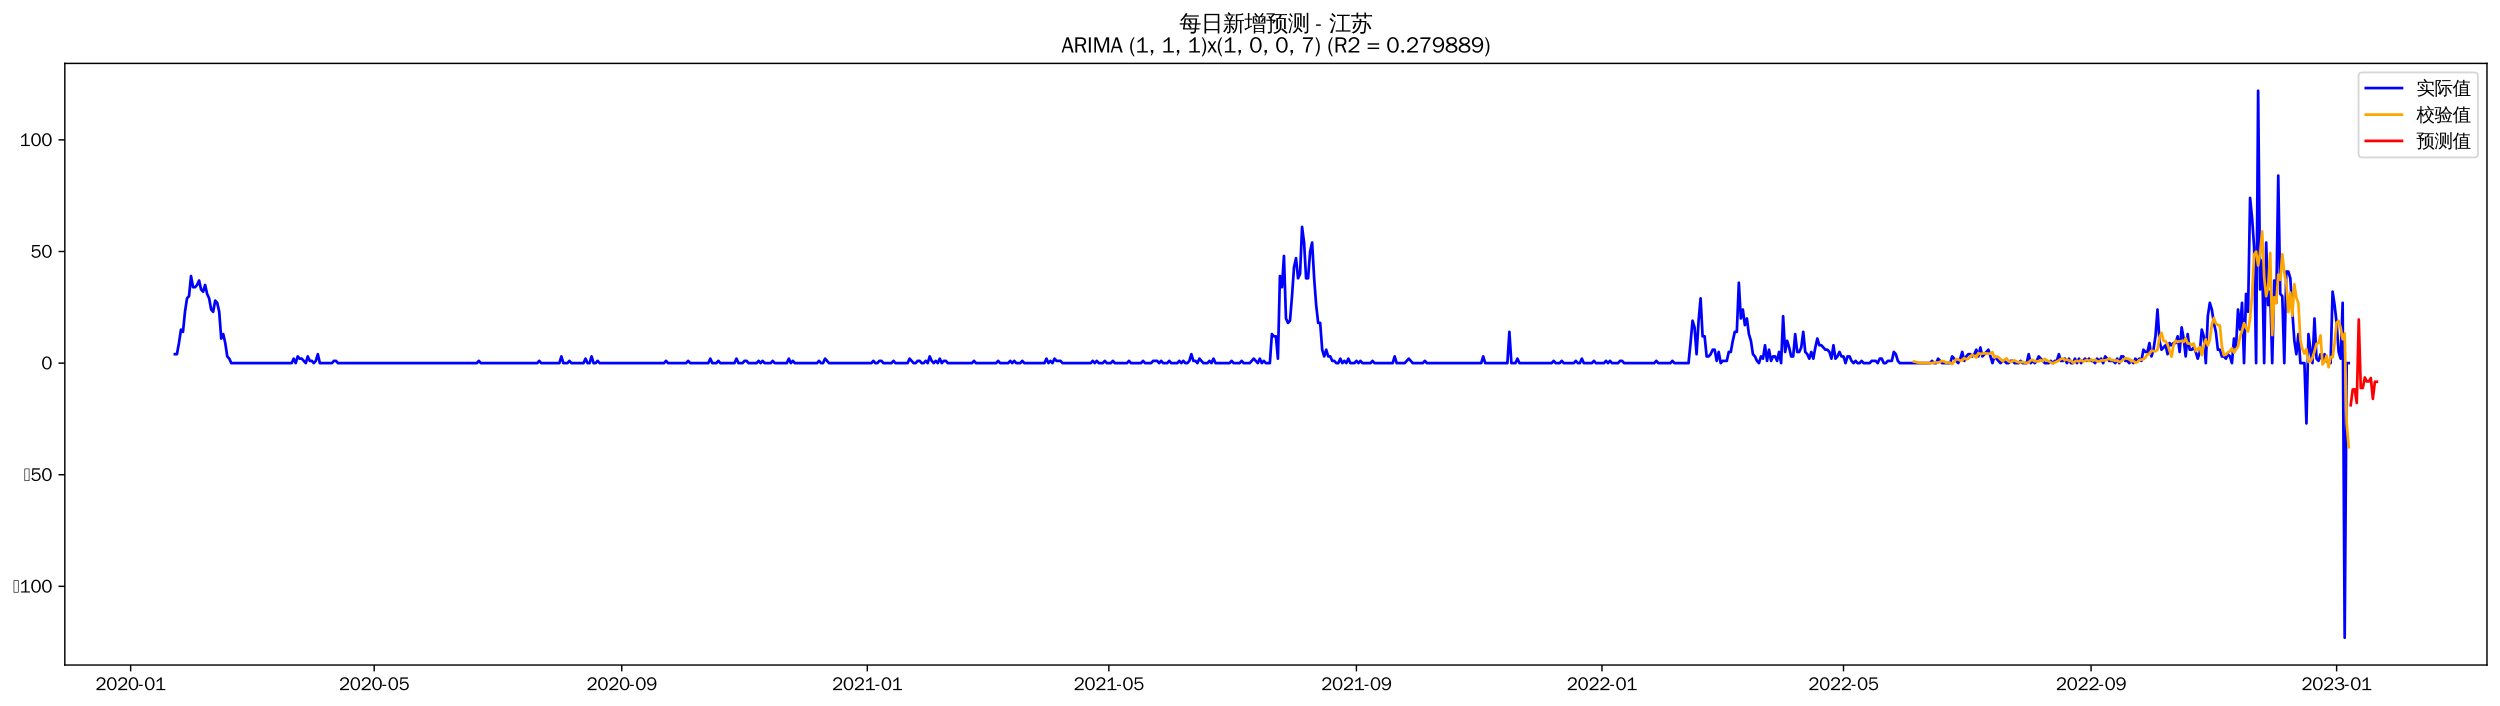 <?xml version="1.0" encoding="utf-8" standalone="no"?>
<!DOCTYPE svg PUBLIC "-//W3C//DTD SVG 1.1//EN"
  "http://www.w3.org/Graphics/SVG/1.1/DTD/svg11.dtd">
<svg xmlns:xlink="http://www.w3.org/1999/xlink" width="1382.244pt" height="390.418pt" viewBox="0 0 1382.244 390.418" xmlns="http://www.w3.org/2000/svg" version="1.1">
 <defs>
  <style type="text/css">*{stroke-linejoin: round; stroke-linecap: butt}</style>
 </defs>
 <g id="figure_1">
  <g id="patch_1">
   <path d="M 0 390.418 
L 1382.244 390.418 
L 1382.244 -0 
L 0 -0 
z
" style="fill: #ffffff"/>
  </g>
  <g id="axes_1">
   <g id="patch_2">
    <path d="M 35.844 367.701 
L 1375.044 367.701 
L 1375.044 35.061 
L 35.844 35.061 
z
" style="fill: #ffffff"/>
   </g>
   <g id="matplotlib.axis_1">
    <g id="xtick_1">
     <g id="line2d_1">
      <defs>
       <path id="m7b1d61321f" d="M 0 0 
L 0 3.5 
" style="stroke: #000000; stroke-width: 0.8"/>
      </defs>
      <g>
       <use xlink:href="#m7b1d61321f" x="72.234" y="367.701" style="stroke: #000000; stroke-width: 0.8"/>
      </g>
     </g>
     <g id="text_1">
      <!-- 2020-01 -->
      <g transform="translate(52.744 381.557)scale(0.1 -0.1)">
       <defs>
        <path id="WenQuanYiZenHei-32" d="M 3488 0 
L 369 0 
L 369 456 
L 2150 1850 
Q 2931 2463 2931 3144 
Q 2931 3619 2488 3863 
Q 2231 4013 1931 4013 
Q 1425 4013 1113 3619 
Q 894 3356 881 3013 
L 369 3169 
Q 531 3981 1213 4300 
Q 1544 4456 1950 4456 
Q 2631 4456 3088 4044 
L 3225 3888 
L 3350 3706 
Q 3481 3444 3481 3144 
Q 3481 2313 2519 1569 
L 1069 456 
L 3488 456 
L 3488 0 
z
" transform="scale(0.016)"/>
        <path id="WenQuanYiZenHei-30" d="M 3581 2175 
Q 3581 1288 3169 638 
Q 2713 -63 1938 -63 
Q 1025 -63 563 831 
Q 256 1425 256 2188 
Q 256 3188 700 3819 
Q 1138 4456 1888 4456 
Q 2863 4456 3306 3500 
Q 3581 2925 3581 2175 
z
M 3019 2100 
Q 3019 3356 2500 3806 
L 2350 3919 
Q 2144 4031 1888 4031 
Q 1100 4031 888 2956 
Q 819 2625 819 2225 
Q 819 1013 1338 569 
Q 1588 356 1938 356 
Q 2675 356 2925 1294 
Q 3019 1663 3019 2100 
z
" transform="scale(0.016)"/>
        <path id="WenQuanYiZenHei-2d" d="M 1363 1444 
L 0 1444 
L 0 1844 
L 1363 1844 
L 1363 1444 
z
" transform="scale(0.016)"/>
        <path id="WenQuanYiZenHei-31" d="M 3556 0 
L 488 0 
L 488 406 
L 1800 406 
L 1800 3725 
Q 1231 3125 588 2788 
L 588 3338 
Q 1456 3781 1931 4388 
L 2331 4388 
L 2331 406 
L 3556 406 
L 3556 0 
z
" transform="scale(0.016)"/>
       </defs>
       <use xlink:href="#WenQuanYiZenHei-32"/>
       <use xlink:href="#WenQuanYiZenHei-30" x="59.961"/>
       <use xlink:href="#WenQuanYiZenHei-32" x="119.922"/>
       <use xlink:href="#WenQuanYiZenHei-30" x="179.883"/>
       <use xlink:href="#WenQuanYiZenHei-2d" x="239.844"/>
       <use xlink:href="#WenQuanYiZenHei-30" x="269.824"/>
       <use xlink:href="#WenQuanYiZenHei-31" x="329.785"/>
      </g>
     </g>
    </g>
    <g id="xtick_2">
     <g id="line2d_2">
      <g>
       <use xlink:href="#m7b1d61321f" x="206.888" y="367.701" style="stroke: #000000; stroke-width: 0.8"/>
      </g>
     </g>
     <g id="text_2">
      <!-- 2020-05 -->
      <g transform="translate(187.398 381.557)scale(0.1 -0.1)">
       <defs>
        <path id="WenQuanYiZenHei-35" d="M 3531 1488 
Q 3531 688 2913 250 
Q 2456 -63 1844 -63 
Q 1175 -63 706 350 
Q 413 613 306 975 
L 781 1131 
Q 1000 538 1569 406 
Q 1706 369 1856 369 
Q 2550 369 2850 869 
Q 3000 1131 3000 1494 
Q 3000 2056 2581 2356 
Q 2319 2538 1969 2538 
Q 1400 2538 1031 2075 
Q 981 2013 938 1938 
L 500 2031 
L 644 4388 
L 3244 4388 
L 3200 3919 
L 1044 3919 
L 950 2500 
Q 1431 2975 2006 2975 
Q 2713 2975 3163 2475 
Q 3531 2063 3531 1488 
z
" transform="scale(0.016)"/>
       </defs>
       <use xlink:href="#WenQuanYiZenHei-32"/>
       <use xlink:href="#WenQuanYiZenHei-30" x="59.961"/>
       <use xlink:href="#WenQuanYiZenHei-32" x="119.922"/>
       <use xlink:href="#WenQuanYiZenHei-30" x="179.883"/>
       <use xlink:href="#WenQuanYiZenHei-2d" x="239.844"/>
       <use xlink:href="#WenQuanYiZenHei-30" x="269.824"/>
       <use xlink:href="#WenQuanYiZenHei-35" x="329.785"/>
      </g>
     </g>
    </g>
    <g id="xtick_3">
     <g id="line2d_3">
      <g>
       <use xlink:href="#m7b1d61321f" x="343.768" y="367.701" style="stroke: #000000; stroke-width: 0.8"/>
      </g>
     </g>
     <g id="text_3">
      <!-- 2020-09 -->
      <g transform="translate(324.279 381.557)scale(0.1 -0.1)">
       <defs>
        <path id="WenQuanYiZenHei-39" d="M 3544 2300 
Q 3544 1163 3019 513 
Q 2563 -63 1775 -63 
Q 956 -63 563 488 
Q 463 631 394 813 
L 838 975 
Q 1025 494 1550 388 
Q 1656 369 1775 369 
Q 2594 369 2900 1325 
Q 3044 1769 3038 2313 
L 3025 2313 
Q 2675 1638 1944 1544 
Q 1844 1531 1744 1531 
Q 1050 1531 625 2031 
Q 294 2419 294 2963 
Q 294 3656 813 4094 
Q 1238 4456 1819 4456 
Q 2988 4456 3381 3363 
Q 3544 2900 3544 2300 
z
M 2925 2994 
Q 2925 3563 2469 3844 
Q 2206 4006 1863 4006 
Q 1275 4006 988 3563 
Q 844 3344 825 3056 
Q 819 3006 819 2956 
Q 819 2413 1269 2131 
Q 1538 1963 1875 1963 
Q 2363 1963 2681 2350 
Q 2925 2638 2925 2994 
z
" transform="scale(0.016)"/>
       </defs>
       <use xlink:href="#WenQuanYiZenHei-32"/>
       <use xlink:href="#WenQuanYiZenHei-30" x="59.961"/>
       <use xlink:href="#WenQuanYiZenHei-32" x="119.922"/>
       <use xlink:href="#WenQuanYiZenHei-30" x="179.883"/>
       <use xlink:href="#WenQuanYiZenHei-2d" x="239.844"/>
       <use xlink:href="#WenQuanYiZenHei-30" x="269.824"/>
       <use xlink:href="#WenQuanYiZenHei-39" x="329.785"/>
      </g>
     </g>
    </g>
    <g id="xtick_4">
     <g id="line2d_4">
      <g>
       <use xlink:href="#m7b1d61321f" x="479.536" y="367.701" style="stroke: #000000; stroke-width: 0.8"/>
      </g>
     </g>
     <g id="text_4">
      <!-- 2021-01 -->
      <g transform="translate(460.046 381.557)scale(0.1 -0.1)">
       <use xlink:href="#WenQuanYiZenHei-32"/>
       <use xlink:href="#WenQuanYiZenHei-30" x="59.961"/>
       <use xlink:href="#WenQuanYiZenHei-32" x="119.922"/>
       <use xlink:href="#WenQuanYiZenHei-31" x="179.883"/>
       <use xlink:href="#WenQuanYiZenHei-2d" x="239.844"/>
       <use xlink:href="#WenQuanYiZenHei-30" x="269.824"/>
       <use xlink:href="#WenQuanYiZenHei-31" x="329.785"/>
      </g>
     </g>
    </g>
    <g id="xtick_5">
     <g id="line2d_5">
      <g>
       <use xlink:href="#m7b1d61321f" x="613.077" y="367.701" style="stroke: #000000; stroke-width: 0.8"/>
      </g>
     </g>
     <g id="text_5">
      <!-- 2021-05 -->
      <g transform="translate(593.588 381.557)scale(0.1 -0.1)">
       <use xlink:href="#WenQuanYiZenHei-32"/>
       <use xlink:href="#WenQuanYiZenHei-30" x="59.961"/>
       <use xlink:href="#WenQuanYiZenHei-32" x="119.922"/>
       <use xlink:href="#WenQuanYiZenHei-31" x="179.883"/>
       <use xlink:href="#WenQuanYiZenHei-2d" x="239.844"/>
       <use xlink:href="#WenQuanYiZenHei-30" x="269.824"/>
       <use xlink:href="#WenQuanYiZenHei-35" x="329.785"/>
      </g>
     </g>
    </g>
    <g id="xtick_6">
     <g id="line2d_6">
      <g>
       <use xlink:href="#m7b1d61321f" x="749.958" y="367.701" style="stroke: #000000; stroke-width: 0.8"/>
      </g>
     </g>
     <g id="text_6">
      <!-- 2021-09 -->
      <g transform="translate(730.468 381.557)scale(0.1 -0.1)">
       <use xlink:href="#WenQuanYiZenHei-32"/>
       <use xlink:href="#WenQuanYiZenHei-30" x="59.961"/>
       <use xlink:href="#WenQuanYiZenHei-32" x="119.922"/>
       <use xlink:href="#WenQuanYiZenHei-31" x="179.883"/>
       <use xlink:href="#WenQuanYiZenHei-2d" x="239.844"/>
       <use xlink:href="#WenQuanYiZenHei-30" x="269.824"/>
       <use xlink:href="#WenQuanYiZenHei-39" x="329.785"/>
      </g>
     </g>
    </g>
    <g id="xtick_7">
     <g id="line2d_7">
      <g>
       <use xlink:href="#m7b1d61321f" x="885.725" y="367.701" style="stroke: #000000; stroke-width: 0.8"/>
      </g>
     </g>
     <g id="text_7">
      <!-- 2022-01 -->
      <g transform="translate(866.235 381.557)scale(0.1 -0.1)">
       <use xlink:href="#WenQuanYiZenHei-32"/>
       <use xlink:href="#WenQuanYiZenHei-30" x="59.961"/>
       <use xlink:href="#WenQuanYiZenHei-32" x="119.922"/>
       <use xlink:href="#WenQuanYiZenHei-32" x="179.883"/>
       <use xlink:href="#WenQuanYiZenHei-2d" x="239.844"/>
       <use xlink:href="#WenQuanYiZenHei-30" x="269.824"/>
       <use xlink:href="#WenQuanYiZenHei-31" x="329.785"/>
      </g>
     </g>
    </g>
    <g id="xtick_8">
     <g id="line2d_8">
      <g>
       <use xlink:href="#m7b1d61321f" x="1019.267" y="367.701" style="stroke: #000000; stroke-width: 0.8"/>
      </g>
     </g>
     <g id="text_8">
      <!-- 2022-05 -->
      <g transform="translate(999.777 381.557)scale(0.1 -0.1)">
       <use xlink:href="#WenQuanYiZenHei-32"/>
       <use xlink:href="#WenQuanYiZenHei-30" x="59.961"/>
       <use xlink:href="#WenQuanYiZenHei-32" x="119.922"/>
       <use xlink:href="#WenQuanYiZenHei-32" x="179.883"/>
       <use xlink:href="#WenQuanYiZenHei-2d" x="239.844"/>
       <use xlink:href="#WenQuanYiZenHei-30" x="269.824"/>
       <use xlink:href="#WenQuanYiZenHei-35" x="329.785"/>
      </g>
     </g>
    </g>
    <g id="xtick_9">
     <g id="line2d_9">
      <g>
       <use xlink:href="#m7b1d61321f" x="1156.147" y="367.701" style="stroke: #000000; stroke-width: 0.8"/>
      </g>
     </g>
     <g id="text_9">
      <!-- 2022-09 -->
      <g transform="translate(1136.657 381.557)scale(0.1 -0.1)">
       <use xlink:href="#WenQuanYiZenHei-32"/>
       <use xlink:href="#WenQuanYiZenHei-30" x="59.961"/>
       <use xlink:href="#WenQuanYiZenHei-32" x="119.922"/>
       <use xlink:href="#WenQuanYiZenHei-32" x="179.883"/>
       <use xlink:href="#WenQuanYiZenHei-2d" x="239.844"/>
       <use xlink:href="#WenQuanYiZenHei-30" x="269.824"/>
       <use xlink:href="#WenQuanYiZenHei-39" x="329.785"/>
      </g>
     </g>
    </g>
    <g id="xtick_10">
     <g id="line2d_10">
      <g>
       <use xlink:href="#m7b1d61321f" x="1291.914" y="367.701" style="stroke: #000000; stroke-width: 0.8"/>
      </g>
     </g>
     <g id="text_10">
      <!-- 2023-01 -->
      <g transform="translate(1272.424 381.557)scale(0.1 -0.1)">
       <defs>
        <path id="WenQuanYiZenHei-33" d="M 3588 1231 
Q 3588 494 2875 144 
Q 2450 -63 1925 -63 
Q 1044 -63 556 488 
Q 356 706 256 1000 
L 769 1169 
Q 994 375 1913 375 
Q 2631 375 2900 788 
Q 3019 975 3019 1231 
Q 3019 1638 2638 1881 
Q 2325 2081 1613 2069 
L 1338 2069 
L 1338 2494 
Q 1969 2494 2094 2506 
Q 2325 2544 2463 2613 
Q 2763 2756 2844 3100 
Q 2863 3169 2863 3244 
Q 2863 3744 2381 3944 
L 2163 4006 
Q 2056 4025 1931 4025 
Q 1388 4025 1075 3631 
Q 969 3488 906 3313 
L 419 3456 
Q 675 4150 1400 4369 
Q 1669 4456 1975 4456 
Q 2694 4456 3106 4050 
Q 3419 3744 3419 3275 
Q 3419 2813 3025 2513 
Q 2825 2356 2575 2319 
L 2575 2306 
Q 3181 2213 3450 1769 
Q 3588 1525 3588 1231 
z
" transform="scale(0.016)"/>
       </defs>
       <use xlink:href="#WenQuanYiZenHei-32"/>
       <use xlink:href="#WenQuanYiZenHei-30" x="59.961"/>
       <use xlink:href="#WenQuanYiZenHei-32" x="119.922"/>
       <use xlink:href="#WenQuanYiZenHei-33" x="179.883"/>
       <use xlink:href="#WenQuanYiZenHei-2d" x="239.844"/>
       <use xlink:href="#WenQuanYiZenHei-30" x="269.824"/>
       <use xlink:href="#WenQuanYiZenHei-31" x="329.785"/>
      </g>
     </g>
    </g>
   </g>
   <g id="matplotlib.axis_2">
    <g id="ytick_1">
     <g id="line2d_11">
      <defs>
       <path id="m6d6adc2126" d="M 0 0 
L -3.5 0 
" style="stroke: #000000; stroke-width: 0.8"/>
      </defs>
      <g>
       <use xlink:href="#m6d6adc2126" x="35.844" y="324.192" style="stroke: #000000; stroke-width: 0.8"/>
      </g>
     </g>
     <g id="text_11">
      <!-- −100 -->
      <g transform="translate(7.2 327.621)scale(0.1 -0.1)">
       <defs>
        <path id="WenQuanYiZenHei-2212" d="M 213 0 
L 213 4263 
L 1913 4263 
L 1913 0 
L 213 0 
z
M 425 213 
L 1700 213 
L 1700 4050 
L 425 4050 
L 425 213 
z
" transform="scale(0.016)"/>
       </defs>
       <use xlink:href="#WenQuanYiZenHei-2212"/>
       <use xlink:href="#WenQuanYiZenHei-31" x="36.523"/>
       <use xlink:href="#WenQuanYiZenHei-30" x="96.484"/>
       <use xlink:href="#WenQuanYiZenHei-30" x="156.445"/>
      </g>
     </g>
    </g>
    <g id="ytick_2">
     <g id="line2d_12">
      <g>
       <use xlink:href="#m6d6adc2126" x="35.844" y="262.478" style="stroke: #000000; stroke-width: 0.8"/>
      </g>
     </g>
     <g id="text_12">
      <!-- −50 -->
      <g transform="translate(13.197 265.906)scale(0.1 -0.1)">
       <use xlink:href="#WenQuanYiZenHei-2212"/>
       <use xlink:href="#WenQuanYiZenHei-35" x="36.523"/>
       <use xlink:href="#WenQuanYiZenHei-30" x="96.484"/>
      </g>
     </g>
    </g>
    <g id="ytick_3">
     <g id="line2d_13">
      <g>
       <use xlink:href="#m6d6adc2126" x="35.844" y="200.764" style="stroke: #000000; stroke-width: 0.8"/>
      </g>
     </g>
     <g id="text_13">
      <!-- 0 -->
      <g transform="translate(22.847 204.192)scale(0.1 -0.1)">
       <use xlink:href="#WenQuanYiZenHei-30"/>
      </g>
     </g>
    </g>
    <g id="ytick_4">
     <g id="line2d_14">
      <g>
       <use xlink:href="#m6d6adc2126" x="35.844" y="139.05" style="stroke: #000000; stroke-width: 0.8"/>
      </g>
     </g>
     <g id="text_14">
      <!-- 50 -->
      <g transform="translate(16.85 142.478)scale(0.1 -0.1)">
       <use xlink:href="#WenQuanYiZenHei-35"/>
       <use xlink:href="#WenQuanYiZenHei-30" x="59.961"/>
      </g>
     </g>
    </g>
    <g id="ytick_5">
     <g id="line2d_15">
      <g>
       <use xlink:href="#m6d6adc2126" x="35.844" y="77.335" style="stroke: #000000; stroke-width: 0.8"/>
      </g>
     </g>
     <g id="text_15">
      <!-- 100 -->
      <g transform="translate(10.853 80.763)scale(0.1 -0.1)">
       <use xlink:href="#WenQuanYiZenHei-31"/>
       <use xlink:href="#WenQuanYiZenHei-30" x="59.961"/>
       <use xlink:href="#WenQuanYiZenHei-30" x="119.922"/>
      </g>
     </g>
    </g>
   </g>
   <g id="line2d_16">
    <path d="M 96.716 195.827 
L 97.829 195.827 
L 98.942 189.655 
L 100.055 182.25 
L 101.168 183.484 
L 102.281 172.375 
L 103.394 164.97 
L 104.506 163.735 
L 105.619 152.627 
L 106.732 158.798 
L 107.845 158.798 
L 108.958 157.564 
L 110.071 155.095 
L 111.183 160.032 
L 112.296 161.267 
L 113.409 157.564 
L 114.522 162.501 
L 115.635 164.97 
L 116.748 171.141 
L 117.861 172.375 
L 118.973 166.204 
L 120.086 167.438 
L 121.199 172.375 
L 122.312 187.187 
L 123.425 184.718 
L 124.538 189.655 
L 125.65 197.061 
L 126.763 198.295 
L 127.876 200.764 
L 161.262 200.764 
L 162.374 198.295 
L 163.487 200.764 
L 164.6 197.061 
L 165.713 198.295 
L 166.826 198.295 
L 169.052 200.764 
L 170.164 197.061 
L 171.277 199.53 
L 172.39 199.53 
L 173.503 200.764 
L 174.616 199.53 
L 175.729 195.827 
L 176.841 200.764 
L 183.519 200.764 
L 184.631 199.53 
L 185.744 199.53 
L 186.857 200.764 
L 263.644 200.764 
L 264.756 199.53 
L 265.869 200.764 
L 297.029 200.764 
L 298.142 199.53 
L 299.255 200.764 
L 309.27 200.764 
L 310.383 197.061 
L 311.496 200.764 
L 313.722 200.764 
L 314.834 199.53 
L 315.947 200.764 
L 322.624 200.764 
L 323.737 198.295 
L 324.85 200.764 
L 325.963 200.764 
L 327.076 197.061 
L 328.189 200.764 
L 329.301 200.764 
L 330.414 199.53 
L 331.527 200.764 
L 367.138 200.764 
L 368.251 199.53 
L 369.364 200.764 
L 379.38 200.764 
L 380.492 199.53 
L 381.605 200.764 
L 391.621 200.764 
L 392.734 198.295 
L 393.847 200.764 
L 396.072 200.764 
L 397.185 199.53 
L 398.298 200.764 
L 406.088 200.764 
L 407.201 198.295 
L 408.314 200.764 
L 410.539 200.764 
L 411.652 199.53 
L 412.765 199.53 
L 413.878 200.764 
L 418.329 200.764 
L 419.442 199.53 
L 420.555 200.764 
L 421.668 199.53 
L 422.781 200.764 
L 426.119 200.764 
L 427.232 199.53 
L 428.345 200.764 
L 435.022 200.764 
L 436.135 198.295 
L 437.248 200.764 
L 438.36 199.53 
L 439.473 200.764 
L 451.715 200.764 
L 452.827 199.53 
L 453.94 200.764 
L 455.053 200.764 
L 456.166 198.295 
L 458.392 200.764 
L 481.762 200.764 
L 482.874 199.53 
L 483.987 200.764 
L 485.1 200.764 
L 486.213 199.53 
L 487.326 199.53 
L 488.439 200.764 
L 492.89 200.764 
L 494.003 199.53 
L 495.116 200.764 
L 501.793 200.764 
L 502.906 198.295 
L 505.131 200.764 
L 506.244 200.764 
L 507.357 199.53 
L 508.47 199.53 
L 509.583 200.764 
L 510.696 200.764 
L 511.808 199.53 
L 512.921 200.764 
L 514.034 197.061 
L 515.147 199.53 
L 516.26 200.764 
L 517.373 199.53 
L 518.485 200.764 
L 519.598 198.295 
L 520.711 200.764 
L 521.824 199.53 
L 522.937 199.53 
L 524.05 200.764 
L 537.404 200.764 
L 538.517 199.53 
L 539.63 200.764 
L 550.758 200.764 
L 551.871 199.53 
L 552.984 200.764 
L 557.435 200.764 
L 558.548 199.53 
L 559.661 200.764 
L 560.774 199.53 
L 561.886 200.764 
L 564.112 200.764 
L 565.225 199.53 
L 566.338 200.764 
L 577.466 200.764 
L 578.579 198.295 
L 579.692 200.764 
L 580.805 199.53 
L 581.918 200.764 
L 583.031 198.295 
L 584.143 199.53 
L 586.369 199.53 
L 587.482 200.764 
L 603.062 200.764 
L 604.175 199.53 
L 605.288 200.764 
L 606.4 199.53 
L 607.513 200.764 
L 609.739 200.764 
L 610.852 199.53 
L 611.965 200.764 
L 614.19 200.764 
L 615.303 199.53 
L 616.416 200.764 
L 623.093 200.764 
L 624.206 199.53 
L 625.319 200.764 
L 630.883 200.764 
L 631.996 199.53 
L 633.109 200.764 
L 636.447 200.764 
L 637.56 199.53 
L 639.786 199.53 
L 640.899 200.764 
L 642.011 199.53 
L 643.124 200.764 
L 645.35 200.764 
L 646.463 199.53 
L 647.576 200.764 
L 650.914 200.764 
L 652.027 199.53 
L 653.14 200.764 
L 654.253 199.53 
L 655.366 200.764 
L 656.478 200.764 
L 657.591 199.53 
L 658.704 195.827 
L 659.817 199.53 
L 660.93 199.53 
L 662.043 200.764 
L 663.156 198.295 
L 665.381 200.764 
L 667.607 200.764 
L 668.72 199.53 
L 669.833 200.764 
L 670.945 198.295 
L 672.058 200.764 
L 679.848 200.764 
L 680.961 199.53 
L 682.074 200.764 
L 685.413 200.764 
L 686.525 199.53 
L 687.638 200.764 
L 690.977 200.764 
L 693.202 198.295 
L 695.428 200.764 
L 696.541 198.295 
L 697.654 200.764 
L 698.767 199.53 
L 699.88 200.764 
L 702.105 200.764 
L 703.218 184.718 
L 704.331 185.952 
L 705.444 185.952 
L 706.557 198.295 
L 707.669 152.627 
L 708.782 158.798 
L 709.895 141.518 
L 711.008 176.078 
L 712.121 178.547 
L 713.234 177.312 
L 714.347 163.735 
L 715.459 147.69 
L 716.572 142.752 
L 717.685 153.861 
L 718.798 151.392 
L 719.911 125.472 
L 721.024 134.112 
L 722.136 153.861 
L 723.249 153.861 
L 724.362 139.05 
L 725.475 134.112 
L 726.588 153.861 
L 727.701 168.672 
L 728.814 178.547 
L 729.926 178.547 
L 731.039 193.358 
L 732.152 197.061 
L 733.265 193.358 
L 734.378 197.061 
L 735.491 197.061 
L 736.603 199.53 
L 737.716 199.53 
L 738.829 200.764 
L 739.942 200.764 
L 741.055 198.295 
L 742.168 200.764 
L 743.281 199.53 
L 744.393 200.764 
L 745.506 198.295 
L 746.619 200.764 
L 748.845 200.764 
L 749.958 199.53 
L 751.07 200.764 
L 752.183 199.53 
L 753.296 200.764 
L 757.748 200.764 
L 758.86 199.53 
L 759.973 200.764 
L 769.989 200.764 
L 771.102 197.061 
L 772.215 200.764 
L 776.666 200.764 
L 778.892 198.295 
L 781.117 200.764 
L 786.682 200.764 
L 787.794 199.53 
L 788.907 200.764 
L 818.954 200.764 
L 820.067 197.061 
L 821.18 200.764 
L 833.421 200.764 
L 834.534 183.484 
L 835.647 200.764 
L 837.873 200.764 
L 838.985 198.295 
L 840.098 200.764 
L 857.904 200.764 
L 859.017 199.53 
L 860.129 200.764 
L 862.355 200.764 
L 863.468 199.53 
L 864.581 200.764 
L 870.145 200.764 
L 871.258 199.53 
L 872.371 200.764 
L 873.484 200.764 
L 874.596 198.295 
L 875.709 200.764 
L 880.161 200.764 
L 881.274 199.53 
L 882.386 200.764 
L 886.838 200.764 
L 887.951 199.53 
L 889.063 200.764 
L 890.176 199.53 
L 891.289 200.764 
L 894.628 200.764 
L 895.741 199.53 
L 896.853 199.53 
L 897.966 200.764 
L 914.659 200.764 
L 915.772 199.53 
L 916.885 200.764 
L 923.562 200.764 
L 924.675 199.53 
L 925.787 200.764 
L 933.577 200.764 
L 934.69 189.655 
L 935.803 177.312 
L 936.916 181.015 
L 938.029 195.827 
L 939.142 177.312 
L 940.254 164.97 
L 941.367 185.952 
L 942.48 185.952 
L 943.593 197.061 
L 944.706 197.061 
L 945.819 195.827 
L 946.932 193.358 
L 948.044 193.358 
L 949.157 199.53 
L 950.27 194.592 
L 951.383 200.764 
L 952.496 199.53 
L 954.721 199.53 
L 955.834 194.592 
L 956.947 194.592 
L 958.06 188.421 
L 959.173 183.484 
L 960.286 183.484 
L 961.399 156.33 
L 962.511 176.078 
L 963.624 171.141 
L 964.737 179.781 
L 965.85 176.078 
L 966.963 184.718 
L 968.076 188.421 
L 969.188 195.827 
L 970.301 197.061 
L 971.414 199.53 
L 972.527 200.764 
L 973.64 197.061 
L 974.753 198.295 
L 975.866 190.89 
L 976.978 199.53 
L 978.091 193.358 
L 979.204 199.53 
L 980.317 197.061 
L 981.43 197.061 
L 982.543 199.53 
L 983.655 194.592 
L 984.768 200.764 
L 985.881 174.844 
L 986.994 194.592 
L 988.107 188.421 
L 989.22 192.124 
L 990.333 197.061 
L 991.445 197.061 
L 992.558 184.718 
L 993.671 194.592 
L 994.784 194.592 
L 995.897 192.124 
L 997.01 183.484 
L 998.122 194.592 
L 999.235 195.827 
L 1000.348 198.295 
L 1001.461 194.592 
L 1002.574 198.295 
L 1003.687 192.124 
L 1004.8 187.187 
L 1005.912 190.89 
L 1007.025 190.89 
L 1009.251 193.358 
L 1010.364 193.358 
L 1011.477 194.592 
L 1012.59 198.295 
L 1013.702 190.89 
L 1014.815 198.295 
L 1015.928 197.061 
L 1017.041 194.592 
L 1018.154 197.061 
L 1019.267 197.061 
L 1020.379 200.764 
L 1021.492 197.061 
L 1022.605 197.061 
L 1023.718 199.53 
L 1024.831 200.764 
L 1025.944 199.53 
L 1027.057 200.764 
L 1028.169 200.764 
L 1029.282 199.53 
L 1030.395 200.764 
L 1033.734 200.764 
L 1034.846 199.53 
L 1037.072 199.53 
L 1038.185 200.764 
L 1039.298 198.295 
L 1040.411 198.295 
L 1041.524 200.764 
L 1042.636 200.764 
L 1043.749 199.53 
L 1045.975 199.53 
L 1047.088 194.592 
L 1048.201 195.827 
L 1049.313 199.53 
L 1050.426 200.764 
L 1067.119 200.764 
L 1068.232 199.53 
L 1069.345 200.764 
L 1070.458 200.764 
L 1071.57 198.295 
L 1073.796 200.764 
L 1078.247 200.764 
L 1079.36 197.061 
L 1082.699 200.764 
L 1083.812 198.295 
L 1084.925 194.592 
L 1086.037 199.53 
L 1087.15 197.061 
L 1088.263 195.827 
L 1089.376 195.827 
L 1090.489 197.061 
L 1091.602 195.827 
L 1092.714 193.358 
L 1093.827 197.061 
L 1094.94 192.124 
L 1096.053 197.061 
L 1099.392 193.358 
L 1101.617 200.764 
L 1102.73 197.061 
L 1106.069 200.764 
L 1107.181 199.53 
L 1108.294 199.53 
L 1109.407 200.764 
L 1110.52 200.764 
L 1111.633 199.53 
L 1112.746 199.53 
L 1113.859 200.764 
L 1116.084 200.764 
L 1117.197 199.53 
L 1118.31 200.764 
L 1120.536 200.764 
L 1121.649 195.827 
L 1122.761 200.764 
L 1123.874 199.53 
L 1124.987 200.764 
L 1126.1 199.53 
L 1127.213 197.061 
L 1130.551 200.764 
L 1132.777 200.764 
L 1133.89 199.53 
L 1135.003 200.764 
L 1136.116 199.53 
L 1137.228 199.53 
L 1138.341 195.827 
L 1139.454 199.53 
L 1140.567 199.53 
L 1141.68 198.295 
L 1142.793 200.764 
L 1143.905 198.295 
L 1145.018 200.764 
L 1146.131 200.764 
L 1147.244 198.295 
L 1148.357 200.764 
L 1149.47 198.295 
L 1150.583 200.764 
L 1152.808 198.295 
L 1153.921 199.53 
L 1155.034 198.295 
L 1156.147 199.53 
L 1157.26 199.53 
L 1158.372 200.764 
L 1159.485 198.295 
L 1160.598 199.53 
L 1161.711 198.295 
L 1162.824 200.764 
L 1163.937 197.061 
L 1166.162 199.53 
L 1168.388 199.53 
L 1169.501 200.764 
L 1170.614 198.295 
L 1171.727 200.764 
L 1172.839 197.061 
L 1173.952 197.061 
L 1175.065 199.53 
L 1176.178 199.53 
L 1177.291 200.764 
L 1178.404 199.53 
L 1179.517 200.764 
L 1180.629 198.295 
L 1181.742 199.53 
L 1182.855 198.295 
L 1183.968 199.53 
L 1185.081 193.358 
L 1186.194 194.592 
L 1187.306 194.592 
L 1188.419 189.655 
L 1189.532 197.061 
L 1190.645 193.358 
L 1191.758 185.952 
L 1192.871 171.141 
L 1193.984 188.421 
L 1195.096 193.358 
L 1197.322 190.89 
L 1198.435 195.827 
L 1199.548 189.655 
L 1200.661 190.89 
L 1201.773 189.655 
L 1202.886 189.655 
L 1203.999 185.952 
L 1205.112 194.592 
L 1206.225 181.015 
L 1207.338 187.187 
L 1208.451 197.061 
L 1209.563 184.718 
L 1210.676 193.358 
L 1211.789 193.358 
L 1212.902 192.124 
L 1214.015 194.592 
L 1215.128 198.295 
L 1216.24 194.592 
L 1217.353 182.25 
L 1218.466 185.952 
L 1219.579 200.764 
L 1220.692 174.844 
L 1221.805 167.438 
L 1222.918 171.141 
L 1224.03 178.547 
L 1225.143 183.484 
L 1226.256 193.358 
L 1227.369 193.358 
L 1228.482 197.061 
L 1229.595 197.061 
L 1230.708 198.295 
L 1231.82 195.827 
L 1232.933 197.061 
L 1234.046 200.764 
L 1235.159 187.187 
L 1236.272 192.124 
L 1237.385 171.141 
L 1238.497 182.25 
L 1239.61 167.438 
L 1240.723 200.764 
L 1241.836 162.501 
L 1242.949 172.375 
L 1244.062 109.427 
L 1245.175 120.535 
L 1246.287 136.581 
L 1247.4 200.764 
L 1248.513 50.181 
L 1249.626 160.032 
L 1250.739 143.987 
L 1251.852 200.764 
L 1252.964 134.112 
L 1254.077 168.672 
L 1255.19 161.267 
L 1256.303 200.764 
L 1257.416 155.095 
L 1258.529 167.438 
L 1259.642 97.084 
L 1260.754 162.501 
L 1261.867 163.735 
L 1262.98 200.764 
L 1264.093 150.158 
L 1265.206 150.158 
L 1266.319 153.861 
L 1267.431 172.375 
L 1268.544 188.421 
L 1269.657 195.827 
L 1270.77 184.718 
L 1271.883 200.764 
L 1274.109 200.764 
L 1275.221 234.09 
L 1276.334 184.718 
L 1277.447 193.358 
L 1278.56 200.764 
L 1279.673 176.078 
L 1280.786 198.295 
L 1281.898 199.53 
L 1283.011 195.827 
L 1284.124 199.53 
L 1285.237 195.827 
L 1286.35 199.53 
L 1287.463 200.764 
L 1288.576 200.764 
L 1289.688 161.267 
L 1290.801 168.672 
L 1291.914 178.547 
L 1293.027 194.592 
L 1294.14 198.295 
L 1295.253 167.438 
L 1296.365 352.581 
L 1297.478 200.764 
L 1298.591 200.764 
L 1298.591 200.764 
" clip-path="url(#p5a6a1f78ce)" style="fill: none; stroke: #0000ff; stroke-width: 1.5; stroke-linecap: square"/>
   </g>
   <g id="line2d_17">
    <path d="M 1058.216 199.87 
L 1060.442 200.451 
L 1062.668 200.666 
L 1067.119 200.754 
L 1068.232 200.758 
L 1069.345 200.445 
L 1070.458 200.359 
L 1071.57 200.537 
L 1073.796 199.569 
L 1074.909 199.868 
L 1076.022 200.57 
L 1077.135 200.404 
L 1078.247 200.505 
L 1079.36 201.235 
L 1081.586 198.595 
L 1082.699 198.723 
L 1083.812 199.394 
L 1084.925 199.363 
L 1086.037 197.945 
L 1087.15 198.661 
L 1088.263 198.271 
L 1089.376 197.059 
L 1090.489 196.153 
L 1092.714 197.683 
L 1093.827 195.172 
L 1094.94 195.714 
L 1097.166 195.316 
L 1099.392 195.556 
L 1100.504 195.488 
L 1101.617 194.69 
L 1102.73 197.743 
L 1103.843 197.116 
L 1104.956 197.49 
L 1107.181 199.647 
L 1108.294 198.954 
L 1109.407 198.114 
L 1110.52 199.807 
L 1111.633 200.089 
L 1113.859 199.264 
L 1114.971 199.948 
L 1116.084 200.363 
L 1118.31 200.093 
L 1119.423 200.469 
L 1120.536 200.655 
L 1121.649 200.395 
L 1122.761 199.236 
L 1123.874 199.003 
L 1124.987 199.768 
L 1126.1 199.728 
L 1127.213 199.811 
L 1128.326 199.055 
L 1129.438 199.726 
L 1130.551 198.408 
L 1131.664 199.299 
L 1132.777 199.691 
L 1133.89 200.414 
L 1135.003 200.924 
L 1138.341 199.371 
L 1139.454 198.436 
L 1140.567 198.238 
L 1141.68 199.113 
L 1142.793 198.729 
L 1143.905 199.422 
L 1145.018 199.436 
L 1146.131 200.491 
L 1147.244 199.856 
L 1148.357 199.453 
L 1149.47 199.885 
L 1150.583 199.079 
L 1151.695 199.87 
L 1153.921 199.052 
L 1155.034 199.652 
L 1156.147 198.779 
L 1157.26 199.386 
L 1158.372 198.946 
L 1159.485 199.714 
L 1160.598 199.907 
L 1161.711 199.264 
L 1162.824 199.316 
L 1163.937 199.248 
L 1165.05 198.909 
L 1166.162 198.105 
L 1167.275 199.064 
L 1168.388 199.074 
L 1169.501 199.526 
L 1170.614 199.284 
L 1171.727 200.113 
L 1172.839 199.808 
L 1175.065 198.044 
L 1177.291 198.501 
L 1178.404 199.829 
L 1179.517 199.42 
L 1180.629 200.596 
L 1181.742 200.206 
L 1182.855 199.067 
L 1185.081 198.61 
L 1186.194 197.684 
L 1187.306 195.848 
L 1188.419 195.856 
L 1189.532 193.84 
L 1190.645 194.15 
L 1191.758 194.229 
L 1192.871 193.432 
L 1193.984 186.324 
L 1195.096 184.024 
L 1196.209 188.453 
L 1197.322 188.67 
L 1198.435 190.457 
L 1200.661 197.215 
L 1201.773 190.575 
L 1202.886 188.376 
L 1203.999 189.02 
L 1205.112 188.715 
L 1206.225 188.54 
L 1207.338 189.034 
L 1208.451 187.066 
L 1209.563 189.901 
L 1210.676 189.941 
L 1211.789 190.783 
L 1212.902 189.929 
L 1214.015 194.111 
L 1216.24 191.876 
L 1217.353 196.376 
L 1218.466 190.838 
L 1219.579 187.618 
L 1220.692 190.989 
L 1221.805 188.084 
L 1222.918 179.332 
L 1224.03 175.809 
L 1225.143 178.903 
L 1226.256 179.652 
L 1227.369 180.002 
L 1228.482 191.66 
L 1229.595 196.387 
L 1230.708 196.098 
L 1231.82 194.821 
L 1232.933 194.145 
L 1234.046 192.512 
L 1235.159 195.008 
L 1236.272 193.135 
L 1237.385 191.617 
L 1238.497 186.155 
L 1239.61 182.963 
L 1240.723 178.66 
L 1241.836 181.287 
L 1242.949 183.259 
L 1244.062 176.057 
L 1245.175 163.318 
L 1246.287 140.671 
L 1247.4 139.121 
L 1248.513 146.814 
L 1249.626 139.959 
L 1250.739 127.941 
L 1251.852 153.183 
L 1252.964 163.795 
L 1254.077 158.452 
L 1255.19 139.868 
L 1256.303 185.258 
L 1257.416 164.315 
L 1258.529 167.612 
L 1259.642 151.845 
L 1260.754 154.702 
L 1261.867 140.57 
L 1262.98 150.791 
L 1264.093 156.453 
L 1265.206 172.545 
L 1266.319 161.715 
L 1267.431 174.571 
L 1268.544 157.111 
L 1269.657 164.633 
L 1270.77 167.69 
L 1271.883 188.139 
L 1272.996 193.06 
L 1274.109 195.522 
L 1275.221 193.038 
L 1276.334 200.123 
L 1277.447 199.818 
L 1278.56 197.829 
L 1279.673 194.267 
L 1280.786 190.063 
L 1281.898 189.611 
L 1283.011 185.43 
L 1284.124 201.47 
L 1285.237 200.04 
L 1286.35 196.625 
L 1287.463 203.042 
L 1288.576 197.401 
L 1289.688 197.556 
L 1290.801 189.712 
L 1291.914 178.356 
L 1293.027 177.385 
L 1294.14 181.252 
L 1295.253 187.586 
L 1296.365 184.329 
L 1297.478 234.198 
L 1298.591 247.276 
L 1298.591 247.276 
" clip-path="url(#p5a6a1f78ce)" style="fill: none; stroke: #ffa500; stroke-width: 1.5; stroke-linecap: square"/>
   </g>
   <g id="line2d_18">
    <path d="M 1299.704 224.036 
L 1300.817 215.319 
L 1301.93 215.259 
L 1303.043 222.798 
L 1304.155 176.643 
L 1305.268 214.508 
L 1306.381 214.509 
L 1307.494 208.704 
L 1308.607 210.879 
L 1309.72 210.894 
L 1310.832 209.013 
L 1311.945 220.526 
L 1313.058 211.081 
L 1314.171 211.08 
" clip-path="url(#p5a6a1f78ce)" style="fill: none; stroke: #ff0000; stroke-width: 1.5; stroke-linecap: square"/>
   </g>
   <g id="patch_3">
    <path d="M 35.844 367.701 
L 35.844 35.061 
" style="fill: none; stroke: #000000; stroke-width: 0.8; stroke-linejoin: miter; stroke-linecap: square"/>
   </g>
   <g id="patch_4">
    <path d="M 1375.044 367.701 
L 1375.044 35.061 
" style="fill: none; stroke: #000000; stroke-width: 0.8; stroke-linejoin: miter; stroke-linecap: square"/>
   </g>
   <g id="patch_5">
    <path d="M 35.844 367.701 
L 1375.044 367.701 
" style="fill: none; stroke: #000000; stroke-width: 0.8; stroke-linejoin: miter; stroke-linecap: square"/>
   </g>
   <g id="patch_6">
    <path d="M 35.844 35.061 
L 1375.044 35.061 
" style="fill: none; stroke: #000000; stroke-width: 0.8; stroke-linejoin: miter; stroke-linecap: square"/>
   </g>
   <g id="text_16">
    <!-- 每日新增预测 - 江苏 -->
    <g transform="translate(652.047 17.042)scale(0.12 -0.12)">
     <defs>
      <path id="WenQuanYiZenHei-6bcf" d="M 6138 2181 
Q 6113 1988 6138 1800 
Q 5788 1819 5438 1819 
L 4975 1819 
L 4863 738 
L 5806 738 
L 5806 394 
L 4831 394 
L 4775 -144 
Q 4719 -563 4350 -725 
Q 4013 -856 3550 -825 
L 3288 -819 
Q 3331 -663 3275 -519 
Q 3219 -375 3113 -288 
Q 3381 -313 3759 -303 
Q 4138 -294 4231 -238 
Q 4338 -163 4350 88 
L 4381 394 
L 1025 394 
L 1244 1819 
L 813 1819 
Q 463 1819 113 1800 
Q 138 1988 113 2181 
Q 463 2163 813 2163 
L 1294 2163 
L 1488 3431 
L 1488 3581 
L 1506 3581 
L 1513 3613 
L 1713 3581 
L 5156 3581 
L 5013 2163 
L 5438 2163 
Q 5788 2163 6138 2181 
z
M 5588 4463 
Q 5569 4269 5588 4081 
Q 5244 4100 4894 4100 
L 1813 4100 
Q 1344 3463 606 2788 
Q 481 2988 256 3069 
Q 744 3494 1116 3972 
Q 1488 4450 1919 5181 
Q 2119 5044 2344 4950 
Q 2213 4688 2050 4444 
L 4894 4444 
Q 5238 4444 5588 4463 
z
M 2844 3238 
L 1906 3238 
L 1744 2163 
L 3244 2163 
L 2581 3038 
L 2844 3238 
z
M 3250 2163 
L 4563 2163 
L 4669 3238 
L 3044 3238 
L 3638 2456 
L 3250 2163 
z
M 2944 1819 
Q 3275 1394 3550 938 
L 3213 738 
L 4419 738 
L 4525 1819 
L 2944 1819 
z
M 2656 1819 
L 1694 1819 
L 1525 738 
L 3094 738 
Q 2806 1219 2450 1650 
L 2656 1819 
z
" transform="scale(0.016)"/>
      <path id="WenQuanYiZenHei-65e5" d="M 1494 -775 
Q 1244 -750 988 -775 
Q 1013 -313 1013 156 
L 1013 4875 
L 5269 4875 
L 5269 -763 
L 4813 -763 
L 4813 156 
L 1469 156 
Q 1469 -313 1494 -775 
z
M 4813 2700 
L 4813 4500 
L 1469 4500 
L 1469 2700 
L 4813 2700 
z
M 4813 531 
L 4813 2325 
L 1469 2325 
L 1469 531 
L 4813 531 
z
" transform="scale(0.016)"/>
      <path id="WenQuanYiZenHei-65b0" d="M 5419 -763 
Q 5188 -738 4963 -763 
Q 4981 -344 4981 75 
L 4981 2819 
L 4188 2819 
L 4188 1706 
Q 4188 63 3163 -738 
Q 3019 -519 2769 -469 
Q 3769 131 3769 1706 
L 3769 4769 
L 3875 4769 
L 3844 4831 
L 4294 4781 
Q 4438 4769 4894 4816 
Q 5350 4863 5512 4931 
Q 5675 5000 5763 5094 
Q 5850 4881 5981 4694 
Q 5713 4544 5263 4519 
L 4188 4438 
L 4188 3100 
L 5563 3100 
Q 5850 3100 6131 3113 
Q 6119 2956 6131 2806 
L 5394 2819 
L 5394 75 
Q 5394 -344 5419 -763 
z
M 2981 213 
Q 2656 744 2256 1225 
L 2606 1513 
Q 3025 1006 3369 450 
L 2981 213 
z
M 1169 1525 
Q 1375 1419 1594 1363 
Q 1281 488 469 -469 
Q 331 -300 119 -244 
Q 575 263 888 900 
Q 1038 1206 1169 1525 
z
M 1825 6 
L 1825 1769 
L 1081 1769 
Q 794 1769 513 1756 
Q 525 1913 513 2063 
Q 794 2050 1081 2050 
L 1825 2050 
L 1825 2775 
L 994 2775 
Q 706 2775 425 2763 
Q 438 2919 425 3075 
Q 706 3056 994 3056 
L 1825 3056 
L 1825 3088 
L 1906 3088 
Q 2288 3656 2588 4381 
Q 2794 4269 3013 4206 
Q 2800 3675 2381 3056 
L 3013 3056 
Q 3294 3056 3581 3075 
Q 3563 2919 3581 2763 
Q 3294 2775 3013 2775 
L 2238 2775 
L 2238 2050 
L 2925 2050 
Q 3206 2050 3494 2063 
Q 3475 1913 3494 1756 
Q 3206 1769 2925 1769 
L 2238 1769 
L 2238 -156 
Q 2238 -413 2075 -581 
Q 1844 -794 1306 -794 
Q 1363 -519 1188 -288 
Q 1338 -313 1534 -316 
Q 1731 -319 1778 -278 
Q 1825 -238 1825 6 
z
M 1875 3388 
L 1500 3131 
L 825 4088 
L 1200 4350 
L 1875 3388 
z
M 3419 4713 
Q 3400 4563 3419 4406 
Q 3131 4419 2850 4419 
L 1125 4419 
Q 838 4419 556 4406 
Q 569 4563 556 4713 
Q 838 4700 1125 4700 
L 1763 4700 
L 1388 5088 
L 1719 5406 
L 2288 4813 
L 2175 4700 
L 2850 4700 
Q 3131 4700 3419 4713 
z
" transform="scale(0.016)"/>
      <path id="WenQuanYiZenHei-589e" d="M 3138 -769 
Q 2913 -744 2688 -769 
Q 2706 -356 2706 56 
L 2706 1719 
L 5706 1719 
L 5706 -756 
L 5300 -756 
L 5300 -338 
L 3119 -338 
Q 3125 -550 3138 -769 
z
M 5113 3569 
Q 5344 3606 5563 3688 
Q 5669 3175 5256 2694 
Q 5113 2519 4975 2506 
Q 4831 2725 4588 2813 
Q 4806 2831 4997 3068 
Q 5188 3306 5113 3569 
z
M 3850 2763 
L 3469 2538 
L 2925 3456 
L 3313 3681 
L 3850 2763 
z
M 2400 2100 
Q 2469 3138 2400 4175 
L 3413 4175 
Q 3138 4550 2825 4888 
L 3156 5194 
Q 3581 4725 3938 4206 
L 3900 4175 
L 4456 4175 
Q 4863 4575 5131 5163 
Q 5325 5044 5538 4975 
Q 5369 4575 5013 4175 
L 6056 4175 
Q 5981 3138 6056 2100 
L 2400 2100 
z
M 5300 806 
L 5300 1450 
L 3113 1450 
Q 3113 1125 3113 806 
L 5300 806 
z
M 5300 563 
L 3113 563 
L 3113 -94 
L 5300 -94 
L 5300 563 
z
M 4431 3913 
L 4431 2363 
L 5650 2363 
L 5650 3913 
L 4756 3913 
L 4700 3856 
Q 4681 3888 4656 3913 
L 4431 3913 
z
M 4025 3913 
L 2806 3913 
L 2806 2363 
L 4025 2363 
L 4025 3913 
z
M -31 625 
Q 506 763 1006 975 
L 1006 3206 
L 669 3206 
Q 369 3206 75 3188 
Q 94 3356 75 3531 
Q 369 3513 669 3513 
L 1006 3513 
L 1006 4263 
Q 1006 4700 981 5131 
Q 1206 5106 1431 5131 
Q 1413 4700 1413 4263 
L 1413 3513 
L 2238 3531 
Q 2219 3356 2238 3188 
L 1413 3206 
L 1413 1163 
L 2150 1531 
L 2194 1256 
Q 1269 775 813 519 
L 194 144 
Q 138 438 -31 625 
z
" transform="scale(0.016)"/>
      <path id="WenQuanYiZenHei-9884" d="M 1206 19 
L 1206 2888 
L 669 2888 
Q 356 2888 50 2869 
Q 63 3044 50 3213 
Q 363 3194 669 3194 
L 1250 3194 
Q 950 3631 606 4031 
L 963 4338 
L 1263 3975 
L 1913 4719 
L 731 4719 
Q 419 4719 106 4706 
Q 125 4875 106 5044 
Q 419 5031 731 5031 
L 2481 5031 
L 2544 4663 
Q 2394 4613 2256 4466 
Q 2119 4319 1525 3631 
Q 1656 3444 1788 3250 
L 1700 3194 
L 2700 3194 
L 2763 2825 
Q 2656 2819 2613 2763 
L 2100 2038 
L 1750 2288 
L 2175 2888 
L 1638 2888 
L 1638 -150 
Q 1638 -525 1363 -669 
Q 1075 -819 525 -813 
Q 594 -513 388 -294 
Q 575 -313 837 -316 
Q 1100 -319 1153 -272 
Q 1206 -225 1206 19 
z
M 5813 -888 
Q 5100 -225 4306 375 
L 4669 719 
Q 5481 106 6219 -575 
L 5813 -888 
z
M 2375 -906 
Q 2294 -631 2025 -506 
Q 2769 -431 3353 19 
Q 3938 469 3938 1069 
L 3938 2200 
Q 3938 2625 3913 3050 
Q 4188 3025 4456 3050 
Q 4431 2625 4431 2200 
L 4431 1069 
Q 4431 681 4225 319 
Q 3644 -606 2375 -906 
z
M 3444 488 
Q 3169 513 2894 488 
Q 2919 913 2919 1338 
L 2919 3675 
Q 3219 3675 3525 3675 
Q 3750 4013 3931 4525 
L 3238 4525 
Q 2888 4525 2538 4513 
Q 2556 4669 2538 4831 
Q 2888 4813 3238 4813 
L 5313 4813 
Q 5663 4813 6006 4831 
Q 5988 4669 6006 4513 
Q 5663 4525 5313 4525 
L 4481 4525 
Q 4388 4088 4088 3675 
L 5644 3675 
L 5644 513 
L 5144 513 
L 5144 3388 
L 3894 3388 
L 3875 3363 
Q 3863 3375 3844 3388 
Q 3631 3388 3413 3388 
L 3419 1338 
Q 3419 913 3444 488 
z
" transform="scale(0.016)"/>
      <path id="WenQuanYiZenHei-6d4b" d="M 5450 138 
L 5450 4306 
Q 5450 4750 5425 5188 
Q 5663 5163 5906 5188 
Q 5881 4750 5881 4306 
L 5881 -38 
Q 5888 -569 5519 -719 
Q 5194 -831 4825 -813 
Q 4894 -519 4694 -281 
Q 4869 -306 5094 -309 
Q 5319 -313 5384 -256 
Q 5450 -200 5450 138 
z
M 4900 938 
Q 4663 963 4419 938 
Q 4444 1375 4444 1819 
L 4444 3381 
Q 4444 3819 4419 4263 
Q 4663 4238 4900 4263 
Q 4875 3819 4875 3381 
L 4875 1819 
Q 4875 1375 4900 938 
z
M 2750 2025 
L 2750 3038 
Q 2750 3481 2725 3919 
Q 2963 3894 3206 3919 
Q 3181 3481 3181 3038 
L 3181 2025 
Q 3181 1263 2919 625 
L 3231 956 
Q 3781 431 4256 -150 
L 3888 -456 
Q 3431 106 2906 600 
Q 2531 -288 1738 -769 
Q 1606 -519 1338 -450 
Q 1988 -156 2369 478 
Q 2750 1113 2750 2025 
z
M 2363 969 
Q 2119 994 1881 969 
Q 1906 1406 1906 1850 
L 1906 5038 
L 3956 5031 
L 3956 1200 
L 3525 1200 
L 3525 4713 
L 2338 4713 
L 2338 1850 
Q 2338 1406 2363 969 
z
M 663 -738 
Q 481 -588 206 -575 
Q 400 -69 606 581 
Q 813 1231 1200 2838 
L 1381 2706 
L 875 338 
L 663 -738 
z
M 1006 2856 
L 731 2550 
L 75 3400 
L 350 3713 
L 1006 2856 
z
M 1088 3913 
Q 781 4388 425 4800 
L 694 5125 
Q 1069 4688 1388 4188 
L 1088 3913 
z
" transform="scale(0.016)"/>
      <path id="WenQuanYiZenHei-20" transform="scale(0.016)"/>
      <path id="WenQuanYiZenHei-6c5f" d="M 6175 156 
Q 6150 -38 6175 -238 
Q 5806 -219 5444 -219 
L 2650 -219 
Q 2288 -219 1925 -238 
Q 1944 -38 1925 156 
Q 2288 144 2650 144 
L 3738 144 
L 3738 4275 
L 3013 4275 
Q 2650 4275 2281 4256 
Q 2306 4456 2281 4650 
Q 2650 4631 3013 4631 
L 5206 4631 
Q 5569 4631 5931 4650 
Q 5913 4456 5931 4256 
Q 5569 4275 5206 4275 
L 4194 4275 
L 4194 144 
L 5444 144 
Q 5806 144 6175 156 
z
M 919 -738 
Q 669 -588 288 -575 
Q 556 -69 840 581 
Q 1125 1231 1669 2838 
L 1919 2706 
L 1219 338 
L 919 -738 
z
M 1400 2856 
L 1013 2550 
L 100 3400 
L 494 3713 
L 1400 2856 
z
M 1513 3913 
Q 1088 4388 594 4800 
L 963 5125 
Q 1481 4688 1931 4188 
L 1513 3913 
z
" transform="scale(0.016)"/>
      <path id="WenQuanYiZenHei-82cf" d="M 4969 2319 
Q 5500 1488 5944 613 
L 5506 388 
Q 5075 1244 4556 2056 
L 4969 2319 
z
M 506 731 
Q 981 1431 1169 2256 
L 1650 2144 
Q 1438 1231 913 450 
L 506 731 
z
M 1256 2481 
Q 906 2481 563 2469 
Q 581 2656 563 2844 
Q 906 2831 1256 2831 
L 2563 2831 
Q 2563 3138 2513 3444 
Q 2781 3419 3050 3444 
Q 3069 3144 3050 2831 
L 4550 2831 
L 4225 -219 
Q 4194 -488 4000 -641 
Q 3806 -794 3588 -825 
Q 3338 -856 2788 -856 
Q 2831 -694 2778 -553 
Q 2725 -413 2619 -325 
Q 2875 -350 3244 -337 
Q 3613 -325 3694 -278 
Q 3775 -231 3794 -38 
L 4063 2481 
L 3019 2481 
Q 2856 1350 2338 519 
Q 2063 75 1650 -269 
Q 1238 -613 725 -775 
Q 513 -488 163 -388 
Q 756 -338 1278 56 
Q 1800 450 2137 1094 
Q 2475 1738 2544 2481 
L 1256 2481 
z
M 4419 3538 
Q 4169 3563 3919 3538 
Q 3938 3850 3938 4150 
L 2138 4150 
Q 2138 3844 2156 3538 
Q 1906 3563 1656 3538 
Q 1675 3850 1675 4150 
L 844 4150 
Q 481 4150 113 4131 
Q 138 4331 113 4538 
Q 481 4519 844 4519 
L 1681 4519 
Q 1675 4894 1656 5263 
Q 1906 5238 2156 5263 
Q 2138 4875 2131 4519 
L 3944 4519 
Q 3938 4894 3919 5263 
Q 4169 5238 4419 5263 
Q 4400 4875 4394 4519 
L 5406 4519 
Q 5769 4519 6138 4538 
Q 6113 4331 6138 4131 
Q 5769 4150 5406 4150 
L 4394 4150 
Q 4400 3844 4419 3538 
z
" transform="scale(0.016)"/>
     </defs>
     <use xlink:href="#WenQuanYiZenHei-6bcf"/>
     <use xlink:href="#WenQuanYiZenHei-65e5" x="100"/>
     <use xlink:href="#WenQuanYiZenHei-65b0" x="200"/>
     <use xlink:href="#WenQuanYiZenHei-589e" x="300"/>
     <use xlink:href="#WenQuanYiZenHei-9884" x="400"/>
     <use xlink:href="#WenQuanYiZenHei-6d4b" x="500"/>
     <use xlink:href="#WenQuanYiZenHei-20" x="600"/>
     <use xlink:href="#WenQuanYiZenHei-2d" x="629.98"/>
     <use xlink:href="#WenQuanYiZenHei-20" x="659.961"/>
     <use xlink:href="#WenQuanYiZenHei-6c5f" x="689.941"/>
     <use xlink:href="#WenQuanYiZenHei-82cf" x="789.941"/>
    </g>
    <!-- ARIMA (1, 1, 1)x(1, 0, 0, 7) (R2 = 0.279889) -->
    <g transform="translate(586.836 29.061)scale(0.12 -0.12)">
     <defs>
      <path id="WenQuanYiZenHei-41" d="M 3550 0 
L 2988 0 
L 2550 1281 
L 919 1281 
L 531 0 
L 69 0 
L 1494 4388 
L 2125 4388 
L 3550 0 
z
M 2425 1694 
L 1756 3800 
L 1075 1694 
L 2425 1694 
z
" transform="scale(0.016)"/>
      <path id="WenQuanYiZenHei-52" d="M 3675 0 
L 3100 0 
L 2288 1900 
L 1069 1900 
L 1069 0 
L 519 0 
L 519 4388 
L 2163 4388 
Q 3006 4388 3400 3900 
Q 3581 3663 3625 3325 
Q 3631 3250 3631 3163 
Q 3631 2594 3219 2244 
Q 3038 2100 2813 2038 
L 3675 0 
z
M 3081 3169 
Q 3081 3825 2356 3906 
Q 2263 3919 2163 3919 
L 1069 3919 
L 1069 2350 
L 2100 2350 
Q 2906 2350 3044 2919 
Q 3081 3031 3081 3169 
z
" transform="scale(0.016)"/>
      <path id="WenQuanYiZenHei-49" d="M 1100 0 
L 550 0 
L 550 4388 
L 1100 4388 
L 1100 0 
z
" transform="scale(0.016)"/>
      <path id="WenQuanYiZenHei-4d" d="M 4756 0 
L 4206 0 
L 4206 3831 
L 4181 3831 
L 2788 0 
L 2419 0 
L 1000 3831 
L 975 3831 
L 975 0 
L 513 0 
L 513 4388 
L 1331 4388 
L 2656 875 
L 3950 4388 
L 4756 4388 
L 4756 0 
z
" transform="scale(0.016)"/>
      <path id="WenQuanYiZenHei-28" d="M 1606 -1094 
L 1275 -1094 
Q 475 -100 338 1231 
Q 319 1438 319 1656 
Q 319 3031 1156 4244 
Q 1213 4313 1269 4388 
L 1600 4388 
Q 806 3169 794 1681 
Q 794 188 1606 -1094 
z
" transform="scale(0.016)"/>
      <path id="WenQuanYiZenHei-2c" d="M 1363 75 
L 881 -825 
L 606 -825 
L 994 0 
L 656 0 
L 656 738 
L 1363 738 
L 1363 75 
z
" transform="scale(0.016)"/>
      <path id="WenQuanYiZenHei-29" d="M 1600 1656 
Q 1600 306 869 -788 
Q 769 -950 644 -1094 
L 313 -1094 
Q 1125 188 1125 1681 
Q 1125 3169 338 4363 
Q 325 4375 319 4388 
L 650 4388 
Q 1525 3231 1594 1863 
Q 1600 1763 1600 1656 
z
" transform="scale(0.016)"/>
      <path id="WenQuanYiZenHei-78" d="M 2806 0 
L 2213 0 
L 1394 1319 
L 544 0 
L 50 0 
L 1144 1681 
L 163 3250 
L 744 3250 
L 1431 2138 
L 2144 3250 
L 2631 3250 
L 1681 1794 
L 2806 0 
z
" transform="scale(0.016)"/>
      <path id="WenQuanYiZenHei-37" d="M 3400 4056 
Q 1838 2175 1838 0 
L 1275 0 
Q 1269 1438 2056 2825 
Q 2381 3400 2825 3913 
L 444 3913 
L 500 4388 
L 3400 4388 
L 3400 4056 
z
" transform="scale(0.016)"/>
      <path id="WenQuanYiZenHei-3d" d="M 3569 2256 
L 263 2256 
L 263 2675 
L 3569 2675 
L 3569 2256 
z
M 3569 1019 
L 263 1019 
L 263 1431 
L 3569 1431 
L 3569 1019 
z
" transform="scale(0.016)"/>
      <path id="WenQuanYiZenHei-2e" d="M 1344 0 
L 631 0 
L 631 725 
L 1344 725 
L 1344 0 
z
" transform="scale(0.016)"/>
      <path id="WenQuanYiZenHei-38" d="M 3619 1175 
Q 3619 431 2850 100 
Q 2444 -63 1944 -63 
Q 1231 -63 725 269 
Q 225 594 225 1125 
Q 225 1881 1269 2281 
Q 719 2481 519 2938 
Q 444 3119 444 3319 
Q 444 4000 1144 4294 
Q 1519 4456 1963 4456 
Q 2669 4456 3094 4094 
Q 3425 3813 3425 3369 
Q 3425 2638 2575 2356 
Q 3231 2056 3450 1725 
Q 3619 1488 3619 1175 
z
M 2944 3344 
Q 2944 3906 2288 4019 
Q 2138 4044 1969 4044 
Q 1438 4044 1163 3775 
Q 1000 3613 1000 3375 
Q 1000 2925 1594 2663 
Q 1756 2588 1931 2550 
Q 2581 2725 2788 2956 
Q 2944 3125 2944 3344 
z
M 3075 1094 
Q 3075 1738 1875 2050 
Q 1094 1881 850 1463 
Q 763 1313 763 1131 
Q 763 569 1456 406 
Q 1681 344 1944 344 
Q 2519 344 2850 619 
Q 3075 813 3075 1094 
z
" transform="scale(0.016)"/>
     </defs>
     <use xlink:href="#WenQuanYiZenHei-41"/>
     <use xlink:href="#WenQuanYiZenHei-52" x="55.957"/>
     <use xlink:href="#WenQuanYiZenHei-49" x="117.871"/>
     <use xlink:href="#WenQuanYiZenHei-4d" x="143.848"/>
     <use xlink:href="#WenQuanYiZenHei-41" x="225.781"/>
     <use xlink:href="#WenQuanYiZenHei-20" x="281.738"/>
     <use xlink:href="#WenQuanYiZenHei-28" x="311.719"/>
     <use xlink:href="#WenQuanYiZenHei-31" x="341.699"/>
     <use xlink:href="#WenQuanYiZenHei-2c" x="401.66"/>
     <use xlink:href="#WenQuanYiZenHei-20" x="431.641"/>
     <use xlink:href="#WenQuanYiZenHei-31" x="461.621"/>
     <use xlink:href="#WenQuanYiZenHei-2c" x="521.582"/>
     <use xlink:href="#WenQuanYiZenHei-20" x="551.562"/>
     <use xlink:href="#WenQuanYiZenHei-31" x="581.543"/>
     <use xlink:href="#WenQuanYiZenHei-29" x="641.504"/>
     <use xlink:href="#WenQuanYiZenHei-78" x="671.484"/>
     <use xlink:href="#WenQuanYiZenHei-28" x="715.43"/>
     <use xlink:href="#WenQuanYiZenHei-31" x="745.41"/>
     <use xlink:href="#WenQuanYiZenHei-2c" x="805.371"/>
     <use xlink:href="#WenQuanYiZenHei-20" x="835.352"/>
     <use xlink:href="#WenQuanYiZenHei-30" x="865.332"/>
     <use xlink:href="#WenQuanYiZenHei-2c" x="925.293"/>
     <use xlink:href="#WenQuanYiZenHei-20" x="955.273"/>
     <use xlink:href="#WenQuanYiZenHei-30" x="985.254"/>
     <use xlink:href="#WenQuanYiZenHei-2c" x="1045.215"/>
     <use xlink:href="#WenQuanYiZenHei-20" x="1075.195"/>
     <use xlink:href="#WenQuanYiZenHei-37" x="1105.176"/>
     <use xlink:href="#WenQuanYiZenHei-29" x="1165.137"/>
     <use xlink:href="#WenQuanYiZenHei-20" x="1195.117"/>
     <use xlink:href="#WenQuanYiZenHei-28" x="1225.098"/>
     <use xlink:href="#WenQuanYiZenHei-52" x="1255.078"/>
     <use xlink:href="#WenQuanYiZenHei-32" x="1316.992"/>
     <use xlink:href="#WenQuanYiZenHei-20" x="1376.953"/>
     <use xlink:href="#WenQuanYiZenHei-3d" x="1406.934"/>
     <use xlink:href="#WenQuanYiZenHei-20" x="1466.895"/>
     <use xlink:href="#WenQuanYiZenHei-30" x="1496.875"/>
     <use xlink:href="#WenQuanYiZenHei-2e" x="1556.836"/>
     <use xlink:href="#WenQuanYiZenHei-32" x="1586.816"/>
     <use xlink:href="#WenQuanYiZenHei-37" x="1646.777"/>
     <use xlink:href="#WenQuanYiZenHei-39" x="1706.738"/>
     <use xlink:href="#WenQuanYiZenHei-38" x="1766.699"/>
     <use xlink:href="#WenQuanYiZenHei-38" x="1826.66"/>
     <use xlink:href="#WenQuanYiZenHei-39" x="1886.621"/>
     <use xlink:href="#WenQuanYiZenHei-29" x="1946.582"/>
    </g>
   </g>
   <g id="legend_1">
    <g id="patch_7">
     <path d="M 1306.044 87.056 
L 1368.044 87.056 
Q 1370.044 87.056 1370.044 85.056 
L 1370.044 42.061 
Q 1370.044 40.061 1368.044 40.061 
L 1306.044 40.061 
Q 1304.044 40.061 1304.044 42.061 
L 1304.044 85.056 
Q 1304.044 87.056 1306.044 87.056 
z
" style="fill: #ffffff; opacity: 0.8; stroke: #cccccc; stroke-linejoin: miter"/>
    </g>
    <g id="line2d_19">
     <path d="M 1308.044 48.695 
L 1318.044 48.695 
L 1328.044 48.695 
" style="fill: none; stroke: #0000ff; stroke-width: 1.5; stroke-linecap: square"/>
    </g>
    <g id="text_17">
     <!-- 实际值 -->
     <g transform="translate(1336.044 52.195)scale(0.1 -0.1)">
      <defs>
       <path id="WenQuanYiZenHei-5b9e" d="M 1025 1175 
Q 694 1175 356 1163 
Q 375 1344 356 1525 
Q 694 1506 1025 1506 
L 3363 1506 
L 3363 2625 
Q 3363 3075 3338 3519 
Q 3581 3494 3825 3519 
Q 3800 3075 3800 2625 
L 3800 1506 
L 5406 1506 
Q 5744 1506 6075 1525 
Q 6056 1344 6075 1163 
Q 5744 1175 5406 1175 
L 4038 1175 
L 4981 456 
L 6131 -488 
L 5819 -856 
L 4681 75 
L 3638 875 
Q 3313 231 2475 -231 
Q 1638 -694 700 -825 
Q 638 -519 344 -400 
Q 1450 -319 2406 244 
Q 3113 656 3300 1175 
L 1025 1175 
z
M 2263 1581 
Q 1763 2081 1200 2513 
L 1494 2894 
Q 2081 2444 2600 1919 
L 2263 1581 
z
M 2638 2500 
Q 2219 2963 1731 3363 
L 2044 3738 
Q 2556 3313 3000 2819 
L 2638 2500 
z
M 919 3156 
L 481 3156 
L 481 4344 
L 3069 4344 
Q 2794 4731 2469 5081 
L 2825 5413 
Q 3256 4944 3613 4413 
L 3513 4344 
L 5869 4344 
L 5869 3156 
L 5425 3156 
L 5425 4013 
L 919 4013 
L 919 3156 
z
" transform="scale(0.016)"/>
       <path id="WenQuanYiZenHei-9645" d="M 6000 431 
L 5569 194 
L 4963 1219 
L 4313 2219 
L 4719 2494 
L 5375 1481 
L 6000 431 
z
M 2956 2450 
Q 3181 2344 3419 2294 
Q 3006 1038 1944 -188 
Q 1794 -6 1569 56 
Q 2069 600 2372 1156 
Q 2675 1713 2956 2450 
z
M 3750 25 
L 3750 2913 
L 2819 2913 
Q 2475 2913 2125 2894 
Q 2144 3081 2125 3269 
Q 2475 3256 2819 3256 
L 5469 3256 
Q 5819 3256 6163 3269 
Q 6144 3081 6163 2894 
Q 5813 2913 5469 2913 
L 4194 2913 
L 4194 -144 
Q 4194 -725 3456 -813 
L 3263 -825 
Q 3325 -506 3125 -250 
Q 3250 -281 3394 -306 
Q 3663 -313 3706 -272 
Q 3750 -231 3750 25 
z
M 5544 4950 
Q 5525 4756 5544 4569 
Q 5194 4588 4844 4588 
L 3325 4588 
Q 2975 4588 2625 4569 
Q 2644 4756 2625 4950 
Q 2975 4931 3325 4931 
L 4844 4931 
Q 5194 4931 5544 4950 
z
M 819 -850 
Q 581 -825 344 -850 
Q 369 -419 369 19 
L 363 4938 
L 2256 4938 
L 2256 4625 
Q 2150 4513 2075 4375 
L 1481 3238 
Q 2181 2319 2181 1156 
Q 2144 400 1569 163 
L 1406 88 
Q 1288 300 1138 481 
Q 1294 538 1450 606 
Q 1763 744 1794 1156 
Q 1794 1744 1600 2300 
Q 1406 2856 1038 3313 
L 1725 4625 
L 788 4625 
L 794 19 
Q 794 -419 819 -850 
z
" transform="scale(0.016)"/>
       <path id="WenQuanYiZenHei-503c" d="M 6175 -219 
Q 6156 -388 6175 -556 
Q 5863 -544 5550 -544 
L 2313 -544 
Q 2000 -544 1688 -556 
Q 1706 -388 1688 -219 
L 2506 -231 
L 2506 3469 
L 3644 3469 
L 3644 4119 
L 2638 4119 
Q 2325 4119 2013 4100 
Q 2031 4269 2013 4438 
Q 2325 4425 2638 4425 
L 3638 4425 
Q 3638 4719 3619 5013 
Q 3856 4988 4094 5013 
Q 4075 4719 4075 4425 
L 5344 4425 
Q 5650 4425 5963 4438 
Q 5950 4269 5963 4100 
Q 5656 4119 5344 4119 
L 4069 4119 
L 4069 3469 
L 5300 3469 
L 5300 -231 
L 5550 -231 
Q 5863 -231 6175 -219 
z
M 4869 2556 
L 4869 3156 
L 2931 3156 
Q 2931 2850 2931 2556 
L 4869 2556 
z
M 4869 1669 
L 4869 2250 
L 2931 2250 
L 2931 1669 
L 4869 1669 
z
M 4869 731 
L 4869 1363 
L 2931 1363 
L 2931 731 
L 4869 731 
z
M 4869 -231 
L 4869 425 
L 2931 425 
L 2931 -231 
L 4869 -231 
z
M 2106 4925 
Q 1856 4075 1463 3338 
L 1463 31 
Q 1463 -413 1481 -850 
Q 1256 -825 1031 -850 
Q 1050 -413 1050 31 
L 1050 2681 
Q 750 2269 375 1931 
Q 238 2156 0 2256 
Q 331 2544 619 2875 
Q 1094 3425 1300 3950 
Q 1494 4469 1625 5050 
Q 1850 4963 2106 4925 
z
" transform="scale(0.016)"/>
      </defs>
      <use xlink:href="#WenQuanYiZenHei-5b9e"/>
      <use xlink:href="#WenQuanYiZenHei-9645" x="100"/>
      <use xlink:href="#WenQuanYiZenHei-503c" x="200"/>
     </g>
    </g>
    <g id="line2d_20">
     <path d="M 1308.044 63.373 
L 1318.044 63.373 
L 1328.044 63.373 
" style="fill: none; stroke: #ffa500; stroke-width: 1.5; stroke-linecap: square"/>
    </g>
    <g id="text_18">
     <!-- 校验值 -->
     <g transform="translate(1336.044 66.874)scale(0.1 -0.1)">
      <defs>
       <path id="WenQuanYiZenHei-6821" d="M 5256 2463 
Q 5025 1475 4494 706 
Q 5125 -94 6175 -544 
Q 5950 -663 5850 -900 
Q 4906 -494 4250 381 
Q 3931 0 3475 -350 
Q 3019 -700 2388 -919 
Q 2338 -656 2138 -475 
Q 3306 -69 4006 738 
Q 3563 1444 3300 2331 
Q 3050 2050 2706 1800 
Q 2606 2000 2406 2106 
Q 2900 2444 3181 2938 
Q 3350 3225 3488 3538 
Q 3700 3431 3925 3369 
Q 3763 2894 3425 2475 
L 3650 2531 
Q 3888 1675 4244 1075 
Q 4469 1444 4603 1937 
Q 4738 2431 4775 2688 
Q 4963 2644 5150 2625 
Q 4919 2969 4663 3294 
L 5038 3588 
Q 5544 2925 5975 2213 
L 5569 1969 
L 5256 2463 
z
M 6006 4050 
Q 5988 3881 6006 3713 
Q 5694 3725 5381 3725 
L 3413 3725 
Q 3100 3725 2788 3713 
Q 2806 3881 2788 4050 
Q 3100 4031 3413 4031 
L 4325 4031 
Q 4019 4525 3644 4969 
L 4000 5275 
Q 4413 4788 4750 4244 
L 4406 4031 
L 5381 4031 
Q 5694 4031 6006 4050 
z
M 406 263 
Q 238 431 -25 469 
Q 194 825 466 1337 
Q 738 1850 925 2406 
Q 1113 2963 1256 3519 
L 825 3519 
Q 506 3519 188 3500 
Q 206 3700 188 3900 
Q 506 3881 825 3881 
L 1363 3881 
L 1363 4263 
Q 1363 4719 1338 5175 
Q 1556 5150 1775 5175 
Q 1756 4719 1756 4263 
L 1756 3881 
L 2525 3900 
Q 2506 3700 2525 3500 
L 1756 3519 
L 1756 2738 
L 1931 2881 
Q 2306 2300 2613 1650 
L 2231 1413 
Q 2081 1725 1919 2019 
L 1756 2300 
L 1756 69 
Q 1756 -388 1775 -850 
Q 1556 -825 1338 -850 
Q 1363 -388 1363 69 
L 1363 2438 
Q 925 1144 406 263 
z
" transform="scale(0.016)"/>
       <path id="WenQuanYiZenHei-9a8c" d="M 5981 -106 
Q 5963 -275 5981 -444 
Q 5669 -431 5356 -431 
L 2969 -431 
Q 2656 -431 2350 -444 
Q 2363 -275 2350 -106 
Q 2656 -125 2969 -125 
L 4369 -125 
Q 4600 431 4881 1288 
L 5206 2300 
Q 5425 2206 5663 2163 
Q 5375 1188 4831 -125 
L 5356 -125 
Q 5669 -125 5981 -106 
z
M 4063 594 
Q 3788 1425 3425 2219 
L 3856 2419 
Q 4225 1600 4513 744 
L 4063 594 
z
M 3163 363 
Q 2931 1200 2613 2006 
L 3056 2175 
Q 3381 1350 3619 488 
L 3163 363 
z
M 4581 2550 
L 3513 2550 
Q 3200 2550 2888 2538 
Q 2900 2663 2894 2769 
Q 2569 2488 2206 2300 
Q 2113 2550 1894 2700 
Q 2488 2975 2975 3463 
Q 3269 3756 3394 4006 
Q 3644 4513 3794 5063 
Q 4038 4975 4294 4931 
Q 4250 4806 4206 4681 
Q 4475 3888 5025 3388 
Q 5519 2938 6169 2650 
Q 5938 2538 5838 2300 
Q 5513 2456 5200 2700 
Q 5200 2619 5206 2538 
Q 4894 2550 4581 2550 
z
M 3513 2863 
L 4994 2869 
Q 4344 3438 3988 4194 
Q 3594 3406 3013 2869 
Q 3263 2863 3513 2863 
z
M 206 444 
Q 188 756 44 963 
Q 319 956 650 1003 
Q 981 1050 1731 1281 
L 1738 1006 
Q 800 719 206 444 
z
M 525 4000 
Q 744 3950 994 3944 
Q 925 3519 875 3081 
L 763 2144 
L 1475 2144 
L 1831 4444 
L 663 4444 
Q 350 4444 38 4431 
Q 56 4600 38 4769 
Q 350 4756 663 4756 
L 2313 4756 
L 1913 2144 
L 2375 2144 
L 2200 -200 
Q 2188 -425 1988 -588 
Q 1694 -800 1181 -788 
L 944 -788 
Q 1000 -450 788 -269 
Q 1013 -294 1334 -287 
Q 1656 -281 1715 -243 
Q 1775 -206 1781 -50 
L 1925 1831 
L 294 1831 
L 444 3131 
Q 500 3569 525 4000 
z
" transform="scale(0.016)"/>
      </defs>
      <use xlink:href="#WenQuanYiZenHei-6821"/>
      <use xlink:href="#WenQuanYiZenHei-9a8c" x="100"/>
      <use xlink:href="#WenQuanYiZenHei-503c" x="200"/>
     </g>
    </g>
    <g id="line2d_21">
     <path d="M 1308.044 77.895 
L 1318.044 77.895 
L 1328.044 77.895 
" style="fill: none; stroke: #ff0000; stroke-width: 1.5; stroke-linecap: square"/>
    </g>
    <g id="text_19">
     <!-- 预测值 -->
     <g transform="translate(1336.044 81.395)scale(0.1 -0.1)">
      <use xlink:href="#WenQuanYiZenHei-9884"/>
      <use xlink:href="#WenQuanYiZenHei-6d4b" x="100"/>
      <use xlink:href="#WenQuanYiZenHei-503c" x="200"/>
     </g>
    </g>
   </g>
  </g>
 </g>
 <defs>
  <clipPath id="p5a6a1f78ce">
   <rect x="35.844" y="35.061" width="1339.2" height="332.64"/>
  </clipPath>
 </defs>
</svg>
